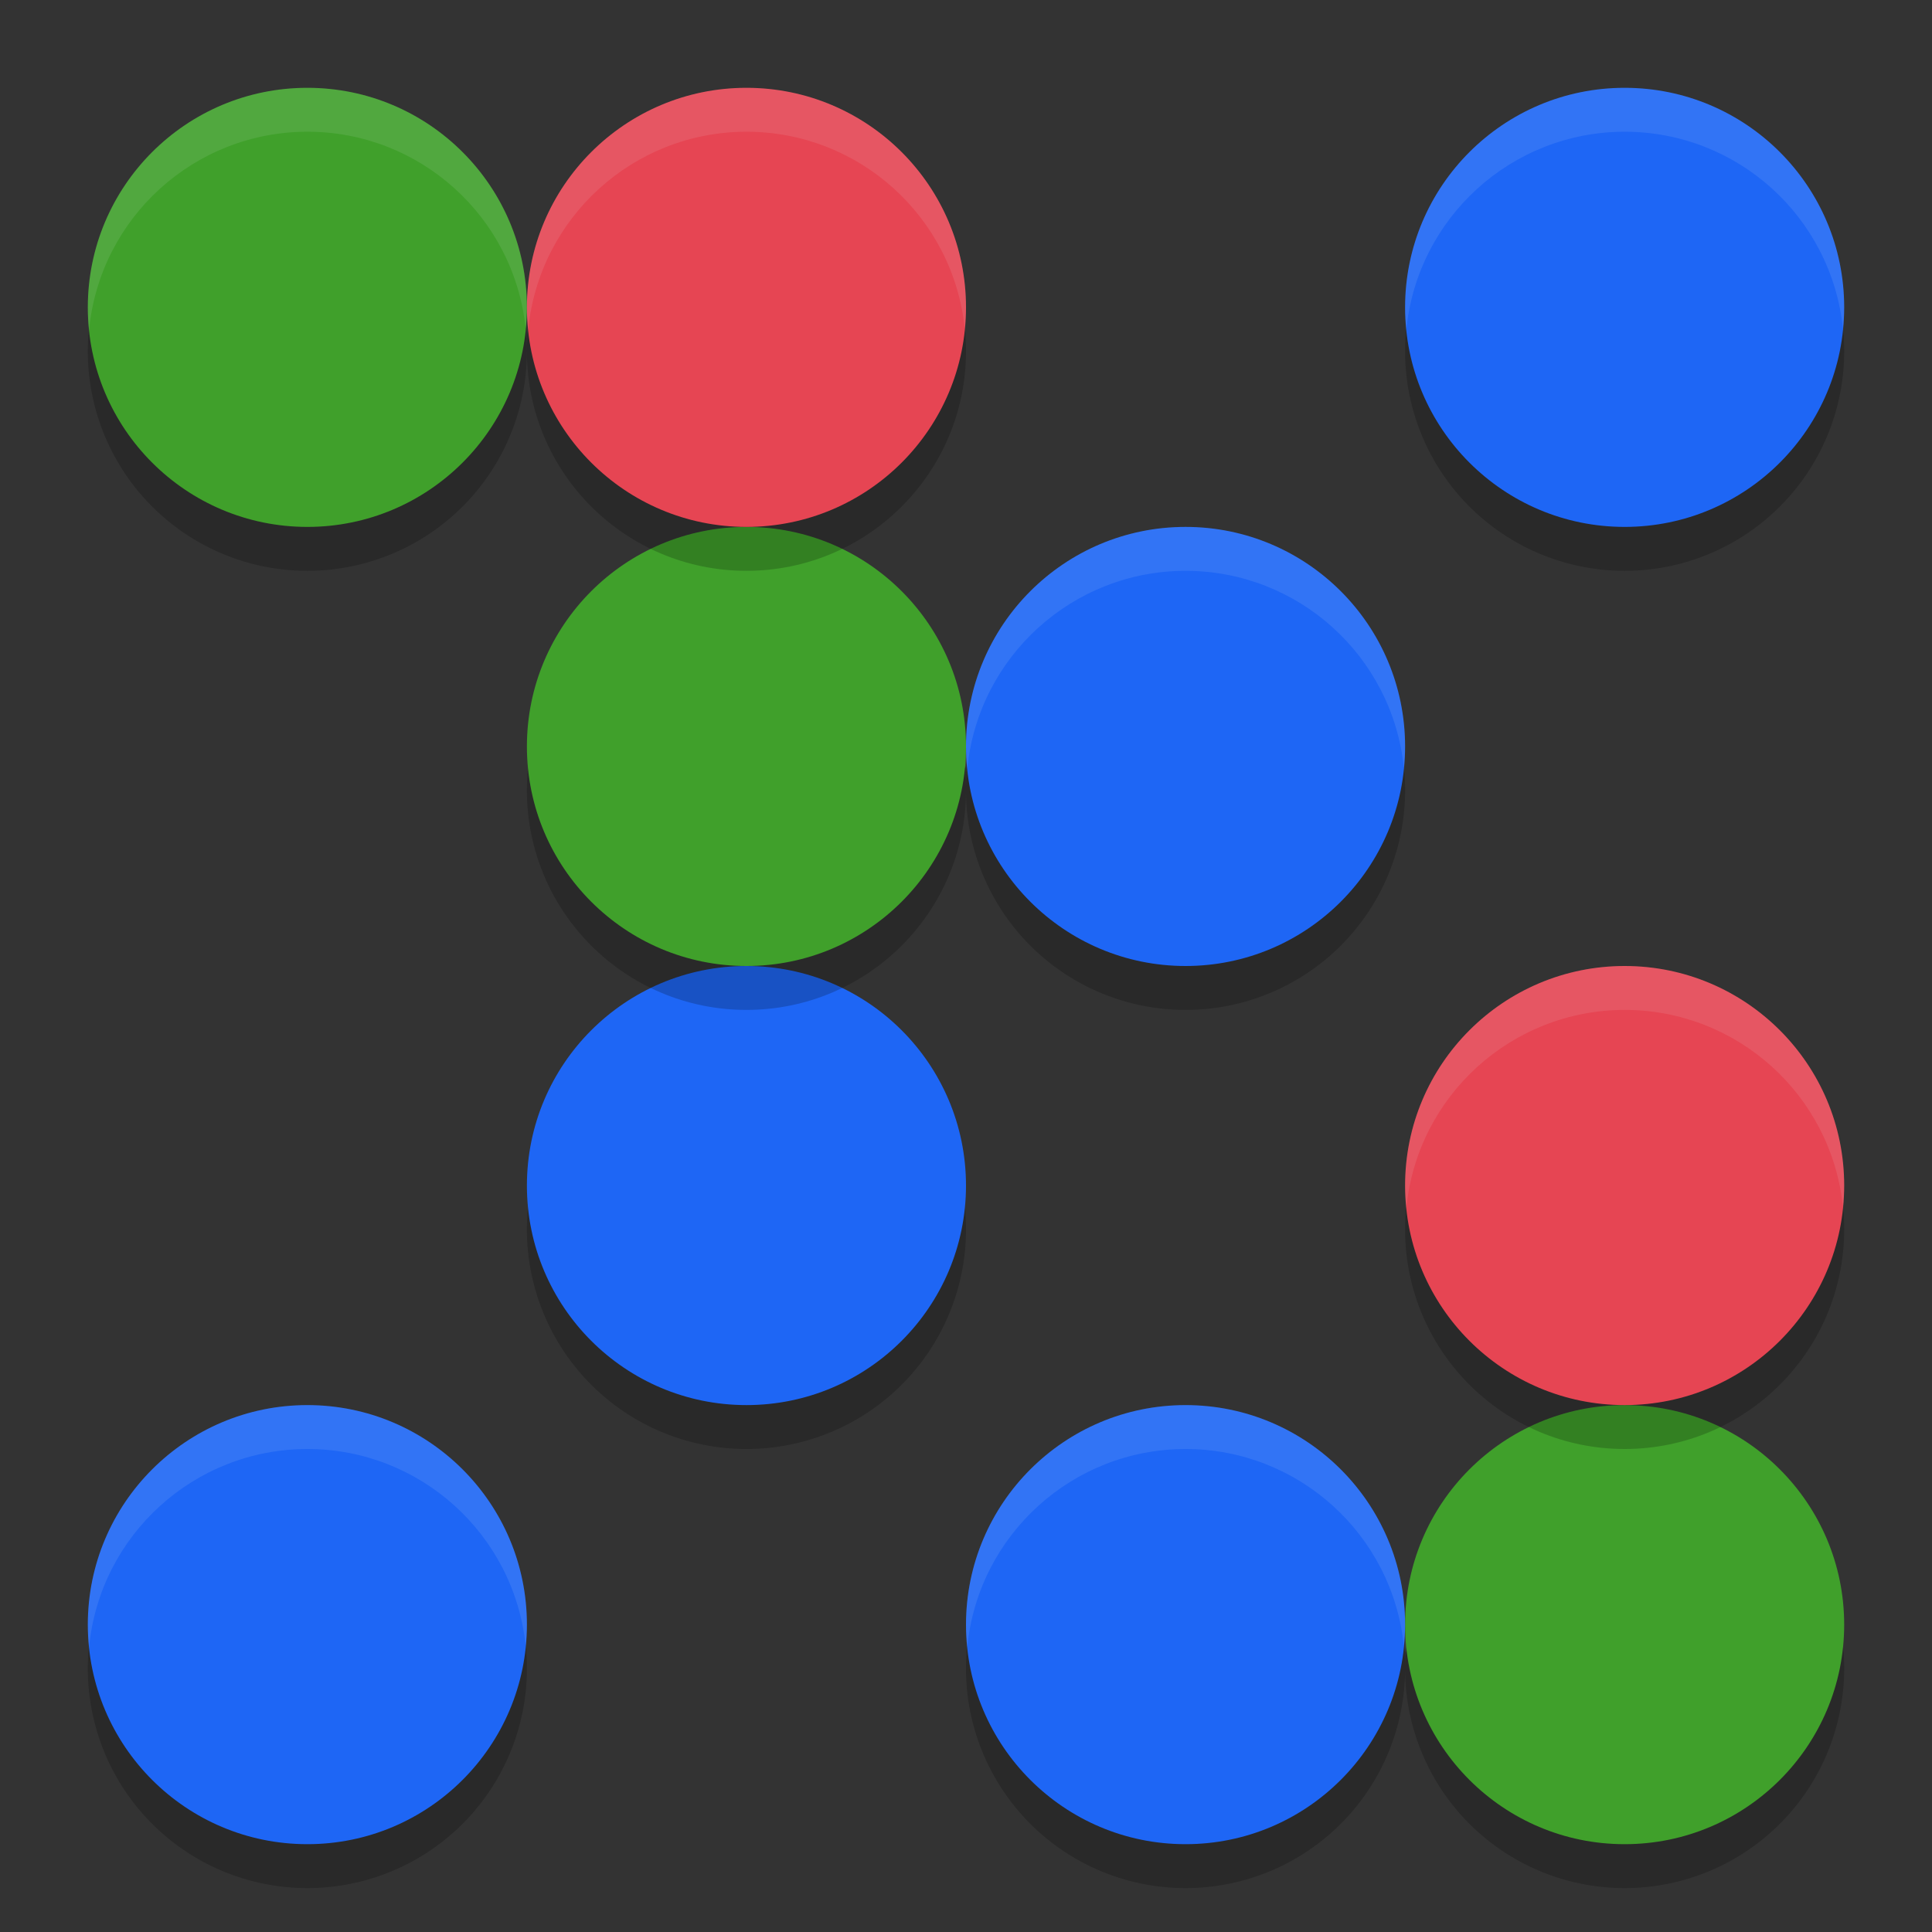 <svg xmlns="http://www.w3.org/2000/svg" width="22" height="22" version="1.1">
 <rect width="100%" height="100%" fill="#333333" stroke="none"/>
 <path style="opacity:0.2" d="M 3.5,1.5 A 2.5,2.5 0 0 0 1,4 2.5,2.5 0 0 0 3.5,6.5 2.5,2.5 0 0 0 6,4 2.5,2.5 0 0 0 3.5,1.5 Z m 15,0 A 2.5,2.5 0 0 0 16,4 2.5,2.5 0 0 0 18.5,6.5 2.5,2.5 0 0 0 21,4 2.5,2.5 0 0 0 18.5,1.5 Z m -5,5 A 2.5,2.5 0 0 0 11,9 2.5,2.5 0 0 0 13.5,11.5 2.5,2.5 0 0 0 16,9 2.5,2.5 0 0 0 13.5,6.5 Z m -5,5 A 2.5,2.5 0 0 0 6,14 2.5,2.5 0 0 0 8.5,16.5 2.5,2.5 0 0 0 11,14 2.5,2.5 0 0 0 8.5,11.5 Z m -5,5 A 2.5,2.5 0 0 0 1,19 2.5,2.5 0 0 0 3.5,21.5 2.5,2.5 0 0 0 6,19 2.5,2.5 0 0 0 3.5,16.5 Z m 10,0 A 2.5,2.5 0 0 0 11,19 2.5,2.5 0 0 0 13.5,21.5 2.5,2.5 0 0 0 16,19 2.5,2.5 0 0 0 13.5,16.5 Z M 16,19 A 2.5,2.5 0 0 0 18.5,21.5 2.5,2.5 0 0 0 21,19 2.5,2.5 0 0 0 18.5,16.5 2.5,2.5 0 0 0 16,19 Z"/>
 <circle style="fill:#40a02b" cx="18.5" cy="18.5" r="2.5"/>
 <circle style="fill:#1e66f5" cx="8.5" cy="13.5" r="2.5"/>
 <circle style="opacity:0.2" cx="8.5" cy="9" r="2.5"/>
 <circle style="fill:#40a02b" cx="8.5" cy="8.5" r="2.5"/>
 <circle style="opacity:0.2" cx="8.5" cy="4" r="2.5"/>
 <circle style="fill:#40a02b" cx="3.5" cy="3.5" r="2.5"/>
 <circle style="fill:#e64553" cx="8.5" cy="3.5" r="2.5"/>
 <circle style="fill:#1e66f5" cx="18.5" cy="3.5" r="2.5"/>
 <circle style="fill:#1e66f5" cx="13.5" cy="8.5" r="2.5"/>
 <circle style="opacity:0.2" cx="18.5" cy="14" r="2.5"/>
 <circle style="fill:#e64553" cx="18.5" cy="13.5" r="2.5"/>
 <circle style="fill:#1e66f5" cx="3.5" cy="18.5" r="2.5"/>
 <circle style="fill:#1e66f5" cx="13.5" cy="18.5" r="2.5"/>
 <path style="opacity:0.1;fill:#eff1f5" d="M 3.5,1 C 2.119,1 1,2.119 1,3.5 1,3.586 1.005,3.672 1.014,3.758 1.138,2.478 2.214,1.501 3.5,1.5 4.781,1.5 5.854,2.468 5.986,3.742 5.995,3.662 5.999,3.581 6,3.5 6,2.119 4.881,1 3.5,1 Z M 6,3.5 C 6,3.586 6.005,3.672 6.014,3.758 6.138,2.478 7.214,1.501 8.5,1.5 9.781,1.5 10.854,2.468 10.986,3.742 10.995,3.662 10.999,3.581 11,3.5 11,2.119 9.881,1 8.5,1 7.119,1 6,2.119 6,3.5 Z M 18.5,1 C 17.119,1 16,2.119 16,3.5 16,3.586 16.005,3.672 16.014,3.758 16.138,2.478 17.214,1.501 18.5,1.5 19.781,1.5 20.854,2.468 20.986,3.742 20.995,3.662 20.999,3.581 21,3.5 21,2.119 19.881,1 18.5,1 Z m -5,5 C 12.119,6 11,7.119 11,8.5 11,8.586 11.005,8.672 11.014,8.758 11.138,7.478 12.214,6.501 13.5,6.5 14.781,6.5 15.854,7.468 15.986,8.742 15.995,8.662 15.999,8.581 16,8.5 16,7.119 14.881,6 13.5,6 Z M 11,8.5 c 0,0 0.014,0.258 -0.014,0.242 C 10.995,8.662 10.999,8.581 11,8.5 Z m 7.5,2.5 c -1.381,0 -2.5,1.119 -2.5,2.5 1.13e-4,0.086 0.005,0.172 0.014,0.258 C 16.138,12.478 17.214,11.501 18.5,11.5 c 1.281,1.75e-4 2.354,0.968 2.486,2.242 C 20.995,13.662 20.999,13.581 21,13.5 21,12.119 19.881,11 18.5,11 Z m -15,5 C 2.119,16 1,17.119 1,18.5 1,18.586 1.005,18.672 1.014,18.758 1.138,17.478 2.214,16.501 3.5,16.5 4.781,16.5 5.854,17.468 5.986,18.742 5.995,18.662 5.999,18.581 6,18.5 6,17.119 4.881,16 3.5,16 Z m 10,0 c -1.381,0 -2.5,1.119 -2.5,2.5 1.13e-4,0.086 0.005,0.172 0.014,0.258 C 11.138,17.478 12.214,16.501 13.5,16.5 c 1.281,1.75e-4 2.354,0.968 2.486,2.242 C 15.995,18.662 15.999,18.581 16,18.5 16,17.119 14.881,16 13.5,16 Z m 2.5,2.5 c 1.13e-4,0.086 0.005,0.172 0.014,0.258 C 16.014,18.758 16,19 16,18.5 Z"/>
</svg>

